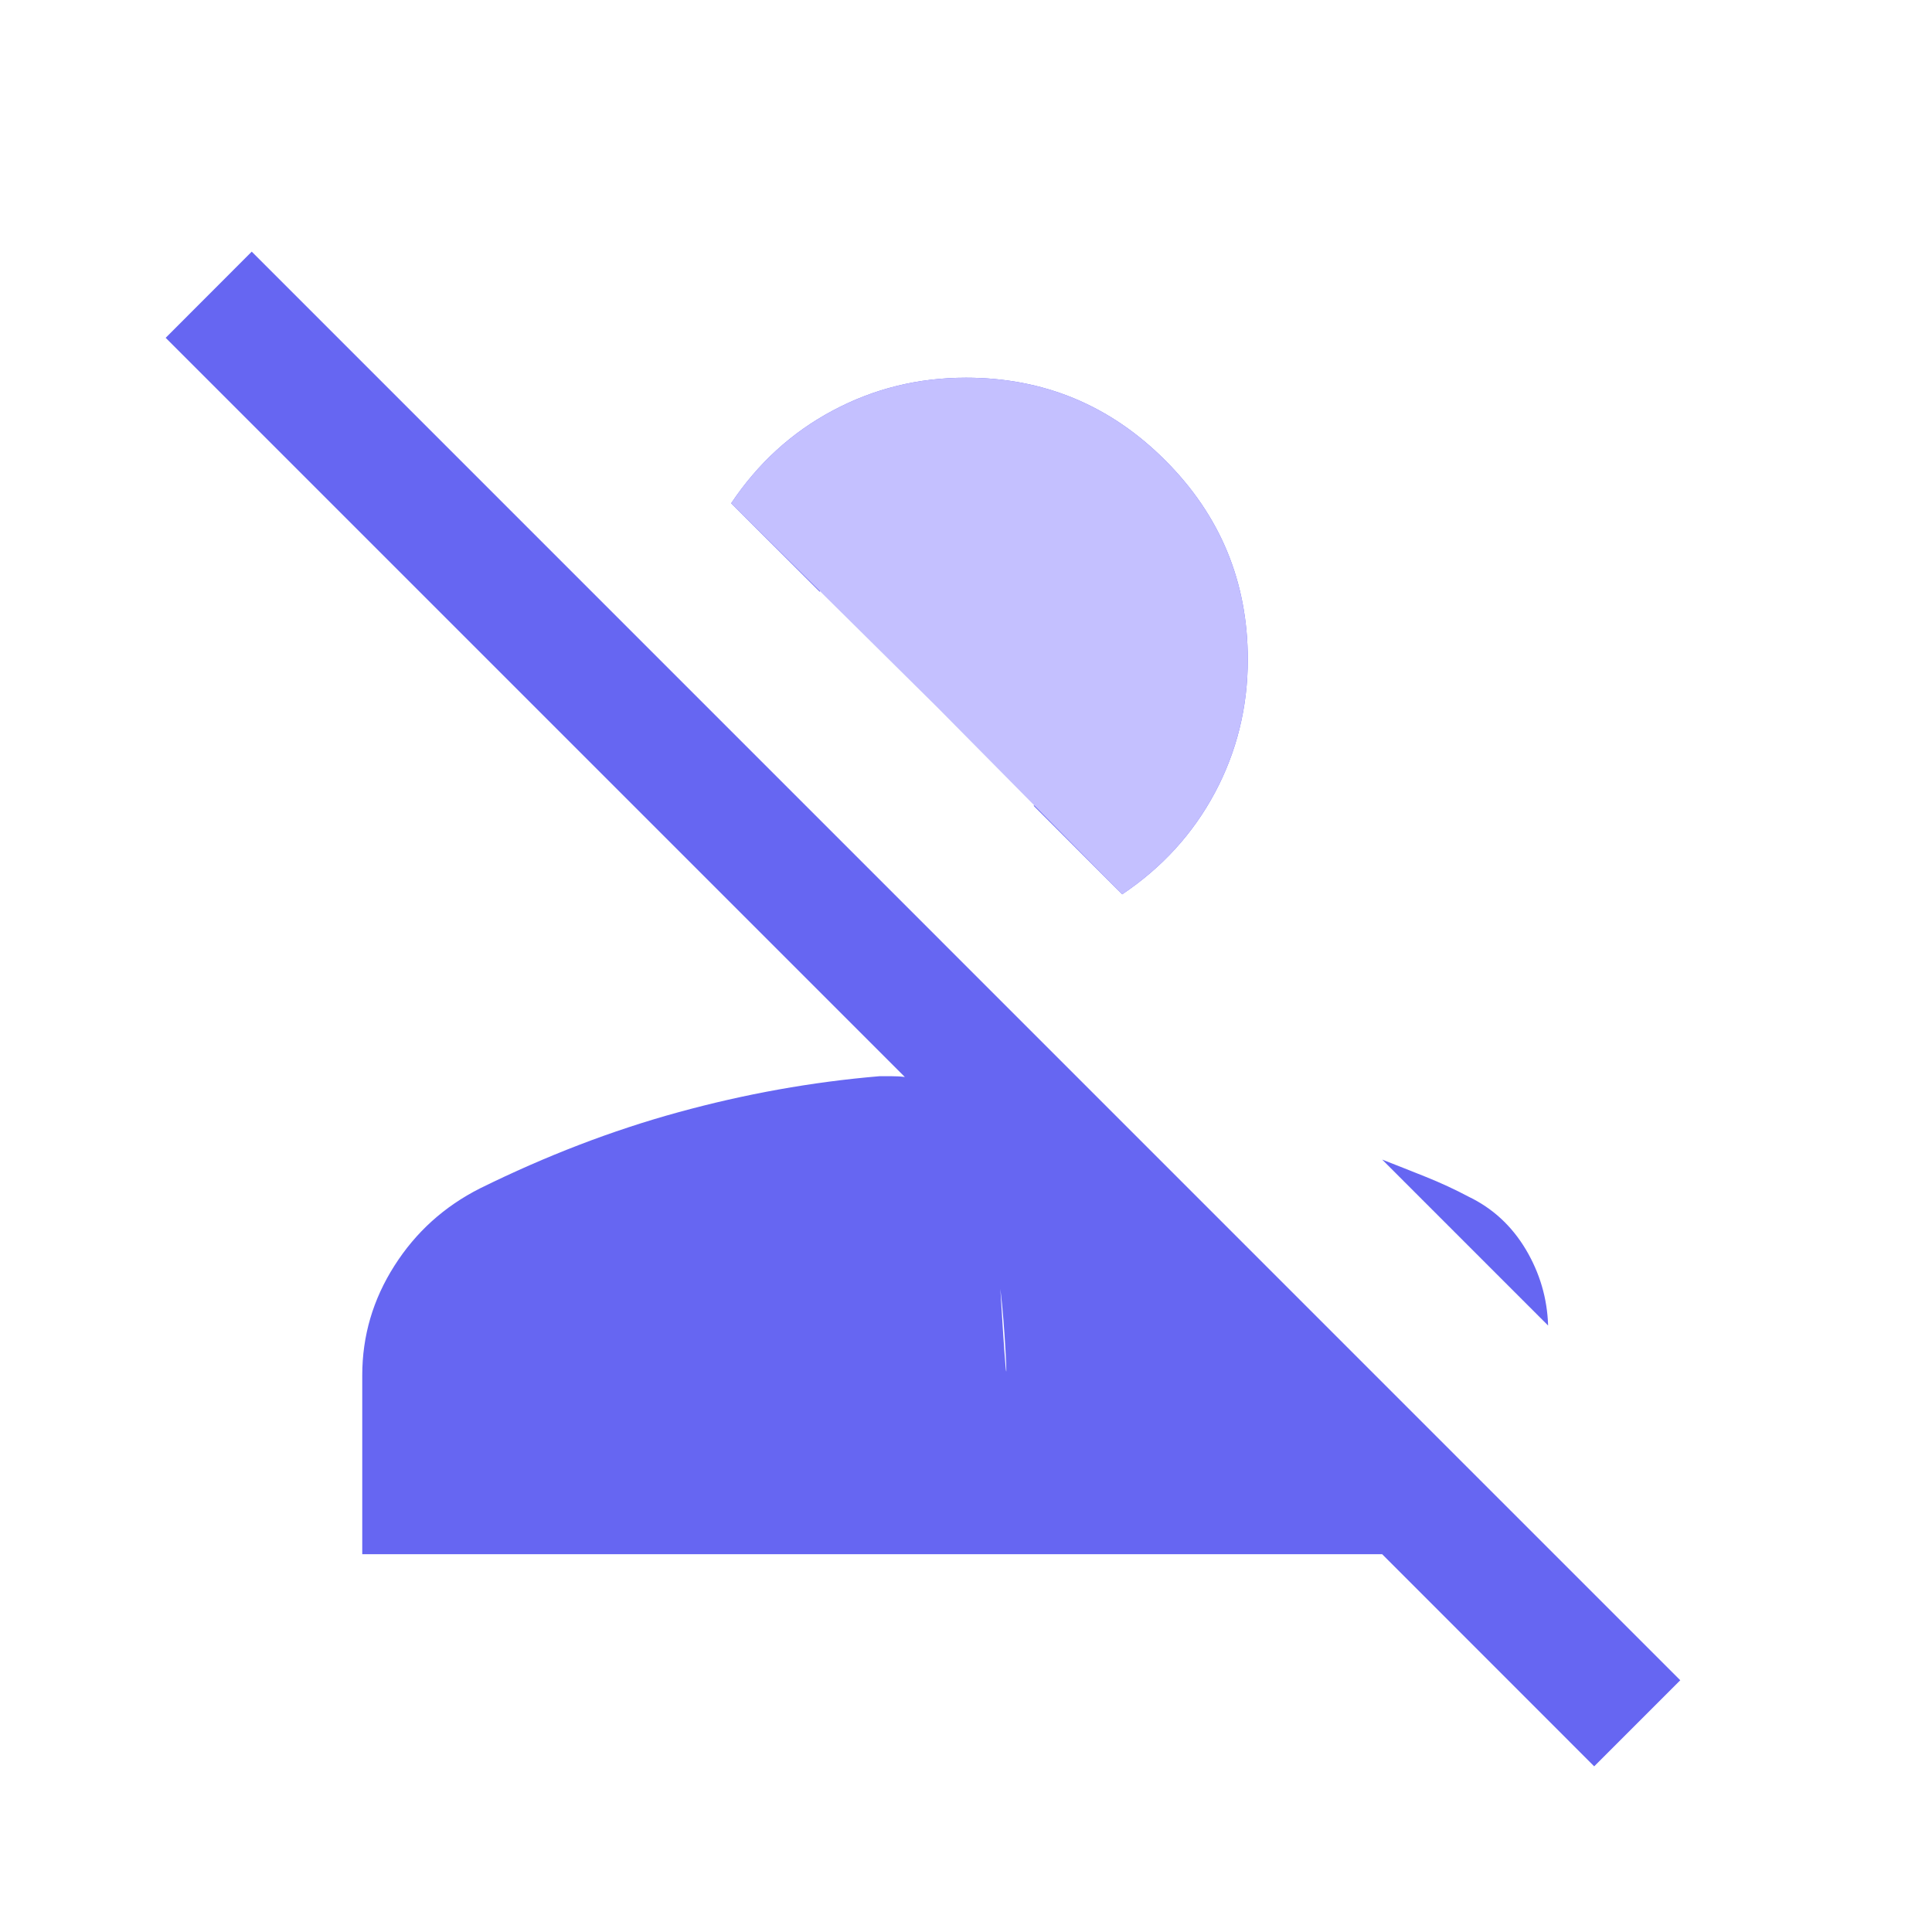<svg width="20" height="20" viewBox="0 0 20 20" fill="none" xmlns="http://www.w3.org/2000/svg">
<mask id="mask0_8325_6714" style="mask-type:alpha" maskUnits="userSpaceOnUse" x="0" y="0" width="20" height="20">
<rect width="20" height="20" fill="#D9D9D9"/>
</mask>
<g mask="url(#mask0_8325_6714)">
<path d="M16.503 18.285L14.308 16.089H3.75V14.237C3.75 13.829 3.861 13.451 4.083 13.103C4.304 12.755 4.6 12.488 4.971 12.301C5.65 11.966 6.333 11.703 7.022 11.514C7.71 11.325 8.404 11.2 9.103 11.141H9.235C9.28 11.141 9.324 11.143 9.367 11.149L1.715 3.497L2.606 2.605L17.394 17.394L16.503 18.285ZM5 14.839H13.058L8.621 16.089C8.513 16.079 5.147 13.307 10.299 12.351C10.5 16.009 10.407 13.103 10.299 13.103C9.537 13.103 8.245 15.327 7.5 15.509C6.755 15.691 5.865 14.792 5.147 15.146C4.979 15.237 4 14.509 5.147 13.768C5.049 13.912 5 14.068 5 14.237V14.839ZM15.205 12.389C15.453 12.509 15.649 12.69 15.795 12.934C15.94 13.178 16.017 13.44 16.026 13.722L14.308 12.004C14.462 12.064 14.613 12.124 14.763 12.184C14.912 12.244 15.06 12.312 15.205 12.389ZM11.617 9.258L10.7 8.341C10.993 8.205 11.227 8.001 11.403 7.727C11.579 7.452 11.667 7.152 11.667 6.827C11.667 6.368 11.504 5.976 11.177 5.649C10.851 5.323 10.458 5.16 10 5.16C9.674 5.16 9.374 5.248 9.1 5.424C8.826 5.599 8.621 5.834 8.486 6.126L7.569 5.21C7.846 4.796 8.196 4.476 8.621 4.25C9.046 4.023 9.505 3.91 10 3.91C10.805 3.91 11.492 4.195 12.062 4.765C12.632 5.335 12.917 6.022 12.917 6.827C12.917 7.321 12.803 7.781 12.577 8.205C12.35 8.63 12.03 8.981 11.617 9.258Z" fill="#6666F2"/>
</g>
<g clip-path="url(#clip0_8325_6714)">
<mask id="mask1_8325_6714" style="mask-type:alpha" maskUnits="userSpaceOnUse" x="0" y="0" width="20" height="20">
<rect width="20" height="20" fill="#D9D9D9"/>
</mask>
<g mask="url(#mask1_8325_6714)">
<path d="M11.617 9.258L9.688 7.307C9.981 7.172 11.227 8.001 11.403 7.727C11.579 7.452 11.5 8.835 11.5 8.509C11.5 8.05 10.326 7.835 10 7.509C9.674 7.182 9.458 6.009 9 6.009C8.674 6.009 9.374 5.248 9.1 5.424C9.5 5.009 10.248 7.434 10.112 7.727L7.569 5.21C7.846 4.796 8.196 4.476 8.621 4.25C9.046 4.023 9.505 3.91 10 3.91C10.805 3.91 11.492 4.195 12.062 4.765C12.632 5.335 12.917 6.022 12.917 6.827C12.917 7.321 12.803 7.781 12.577 8.205C12.35 8.63 12.03 8.981 11.617 9.258Z" fill="#C4C0FF"/>
</g>
</g>
<defs>
<clipPath id="clip0_8325_6714">
<rect width="6" height="6" fill="white" transform="translate(7 3.509)"/>
</clipPath>
</defs>
</svg>
